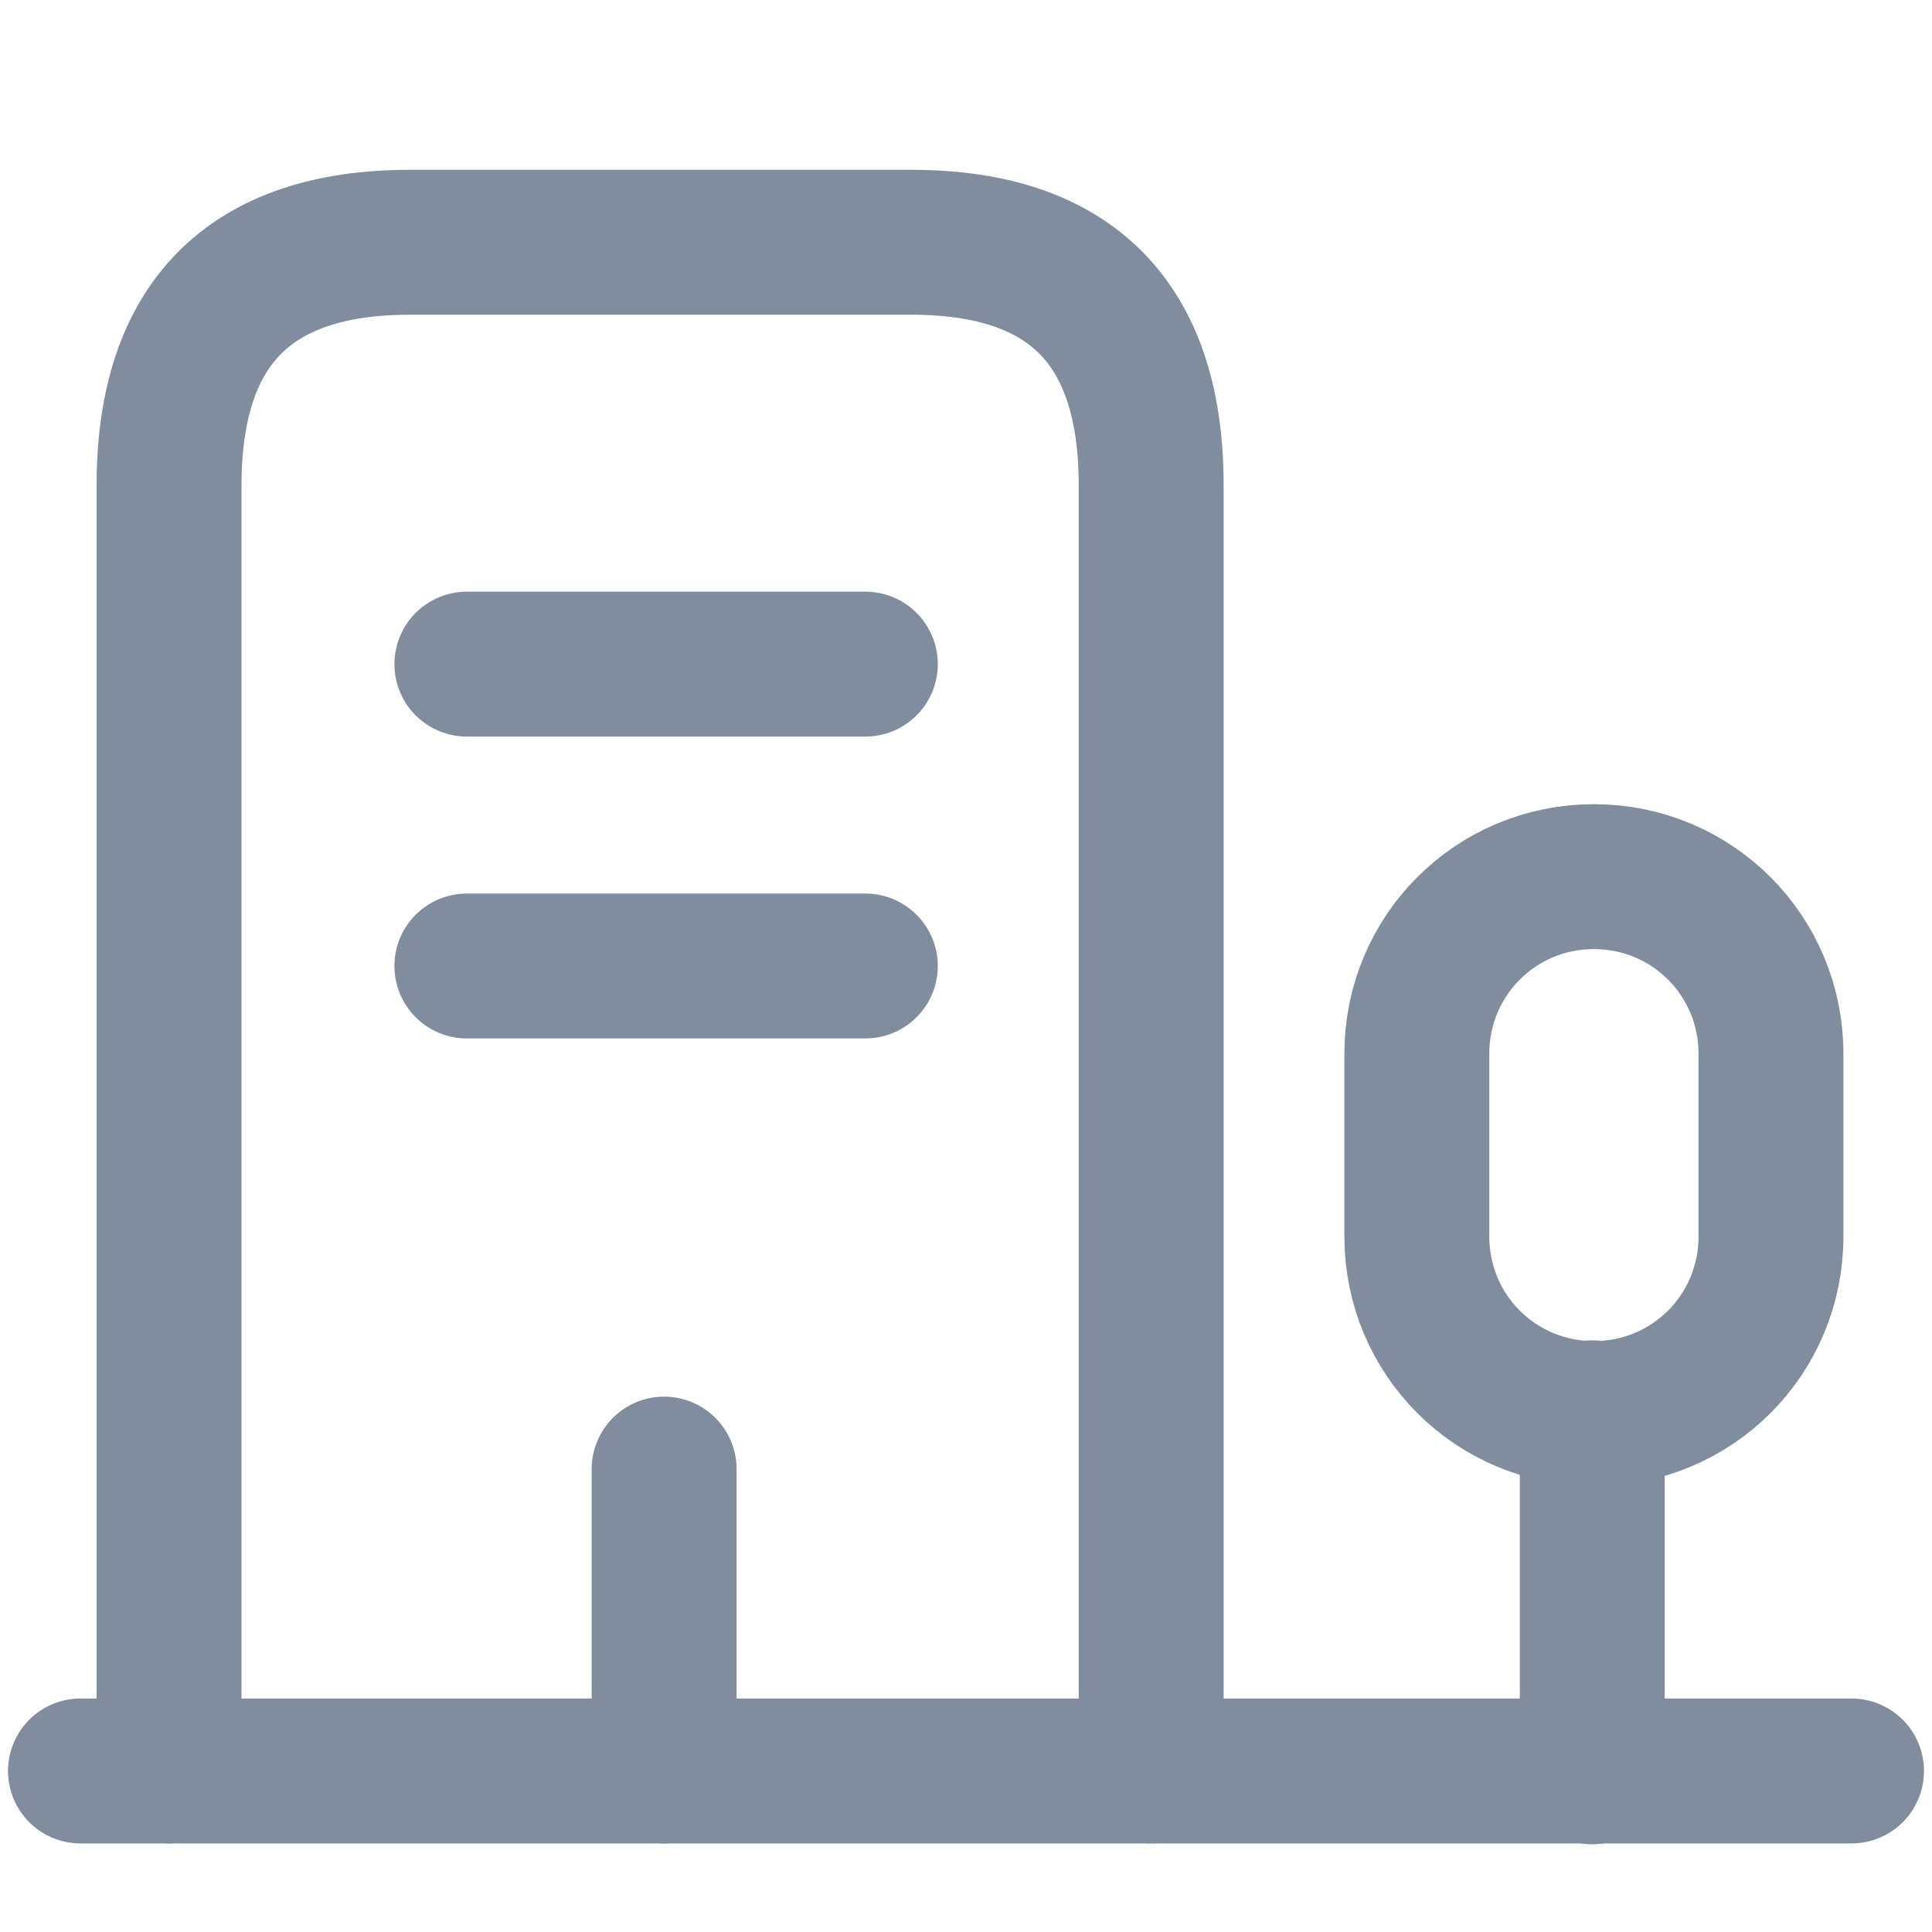 <svg width="20" height="20" viewBox="0 0 20 20" fill="none" xmlns="http://www.w3.org/2000/svg">
<path d="M0.833 18.333H19.167" stroke="#808D9E" stroke-width="1.5" stroke-miterlimit="10" stroke-linecap="round" stroke-linejoin="round"/>
<path d="M16.483 18.342V14.625" stroke="#808D9E" stroke-width="1.5" stroke-miterlimit="10" stroke-linecap="round" stroke-linejoin="round"/>
<path d="M16.5 9.075C15.483 9.075 14.667 9.892 14.667 10.908V12.8C14.667 13.817 15.483 14.633 16.5 14.633C17.517 14.633 18.333 13.817 18.333 12.8V10.908C18.333 9.892 17.517 9.075 16.5 9.075Z" stroke="#808D9E" stroke-width="1.5" stroke-miterlimit="10" stroke-linecap="round" stroke-linejoin="round"/>
<path d="M1.75 18.333V5.025C1.75 3.35 2.583 2.508 4.242 2.508H9.433C11.092 2.508 11.917 3.35 11.917 5.025V18.333" stroke="#808D9E" stroke-width="1.5" stroke-miterlimit="10" stroke-linecap="round" stroke-linejoin="round"/>
<path d="M4.833 6.875H8.958" stroke="#808D9E" stroke-width="1.5" stroke-miterlimit="10" stroke-linecap="round" stroke-linejoin="round"/>
<path d="M4.833 10H8.958" stroke="#808D9E" stroke-width="1.5" stroke-miterlimit="10" stroke-linecap="round" stroke-linejoin="round"/>
<path d="M6.875 18.333V15.208" stroke="#808D9E" stroke-width="1.5" stroke-miterlimit="10" stroke-linecap="round" stroke-linejoin="round"/>
</svg>
